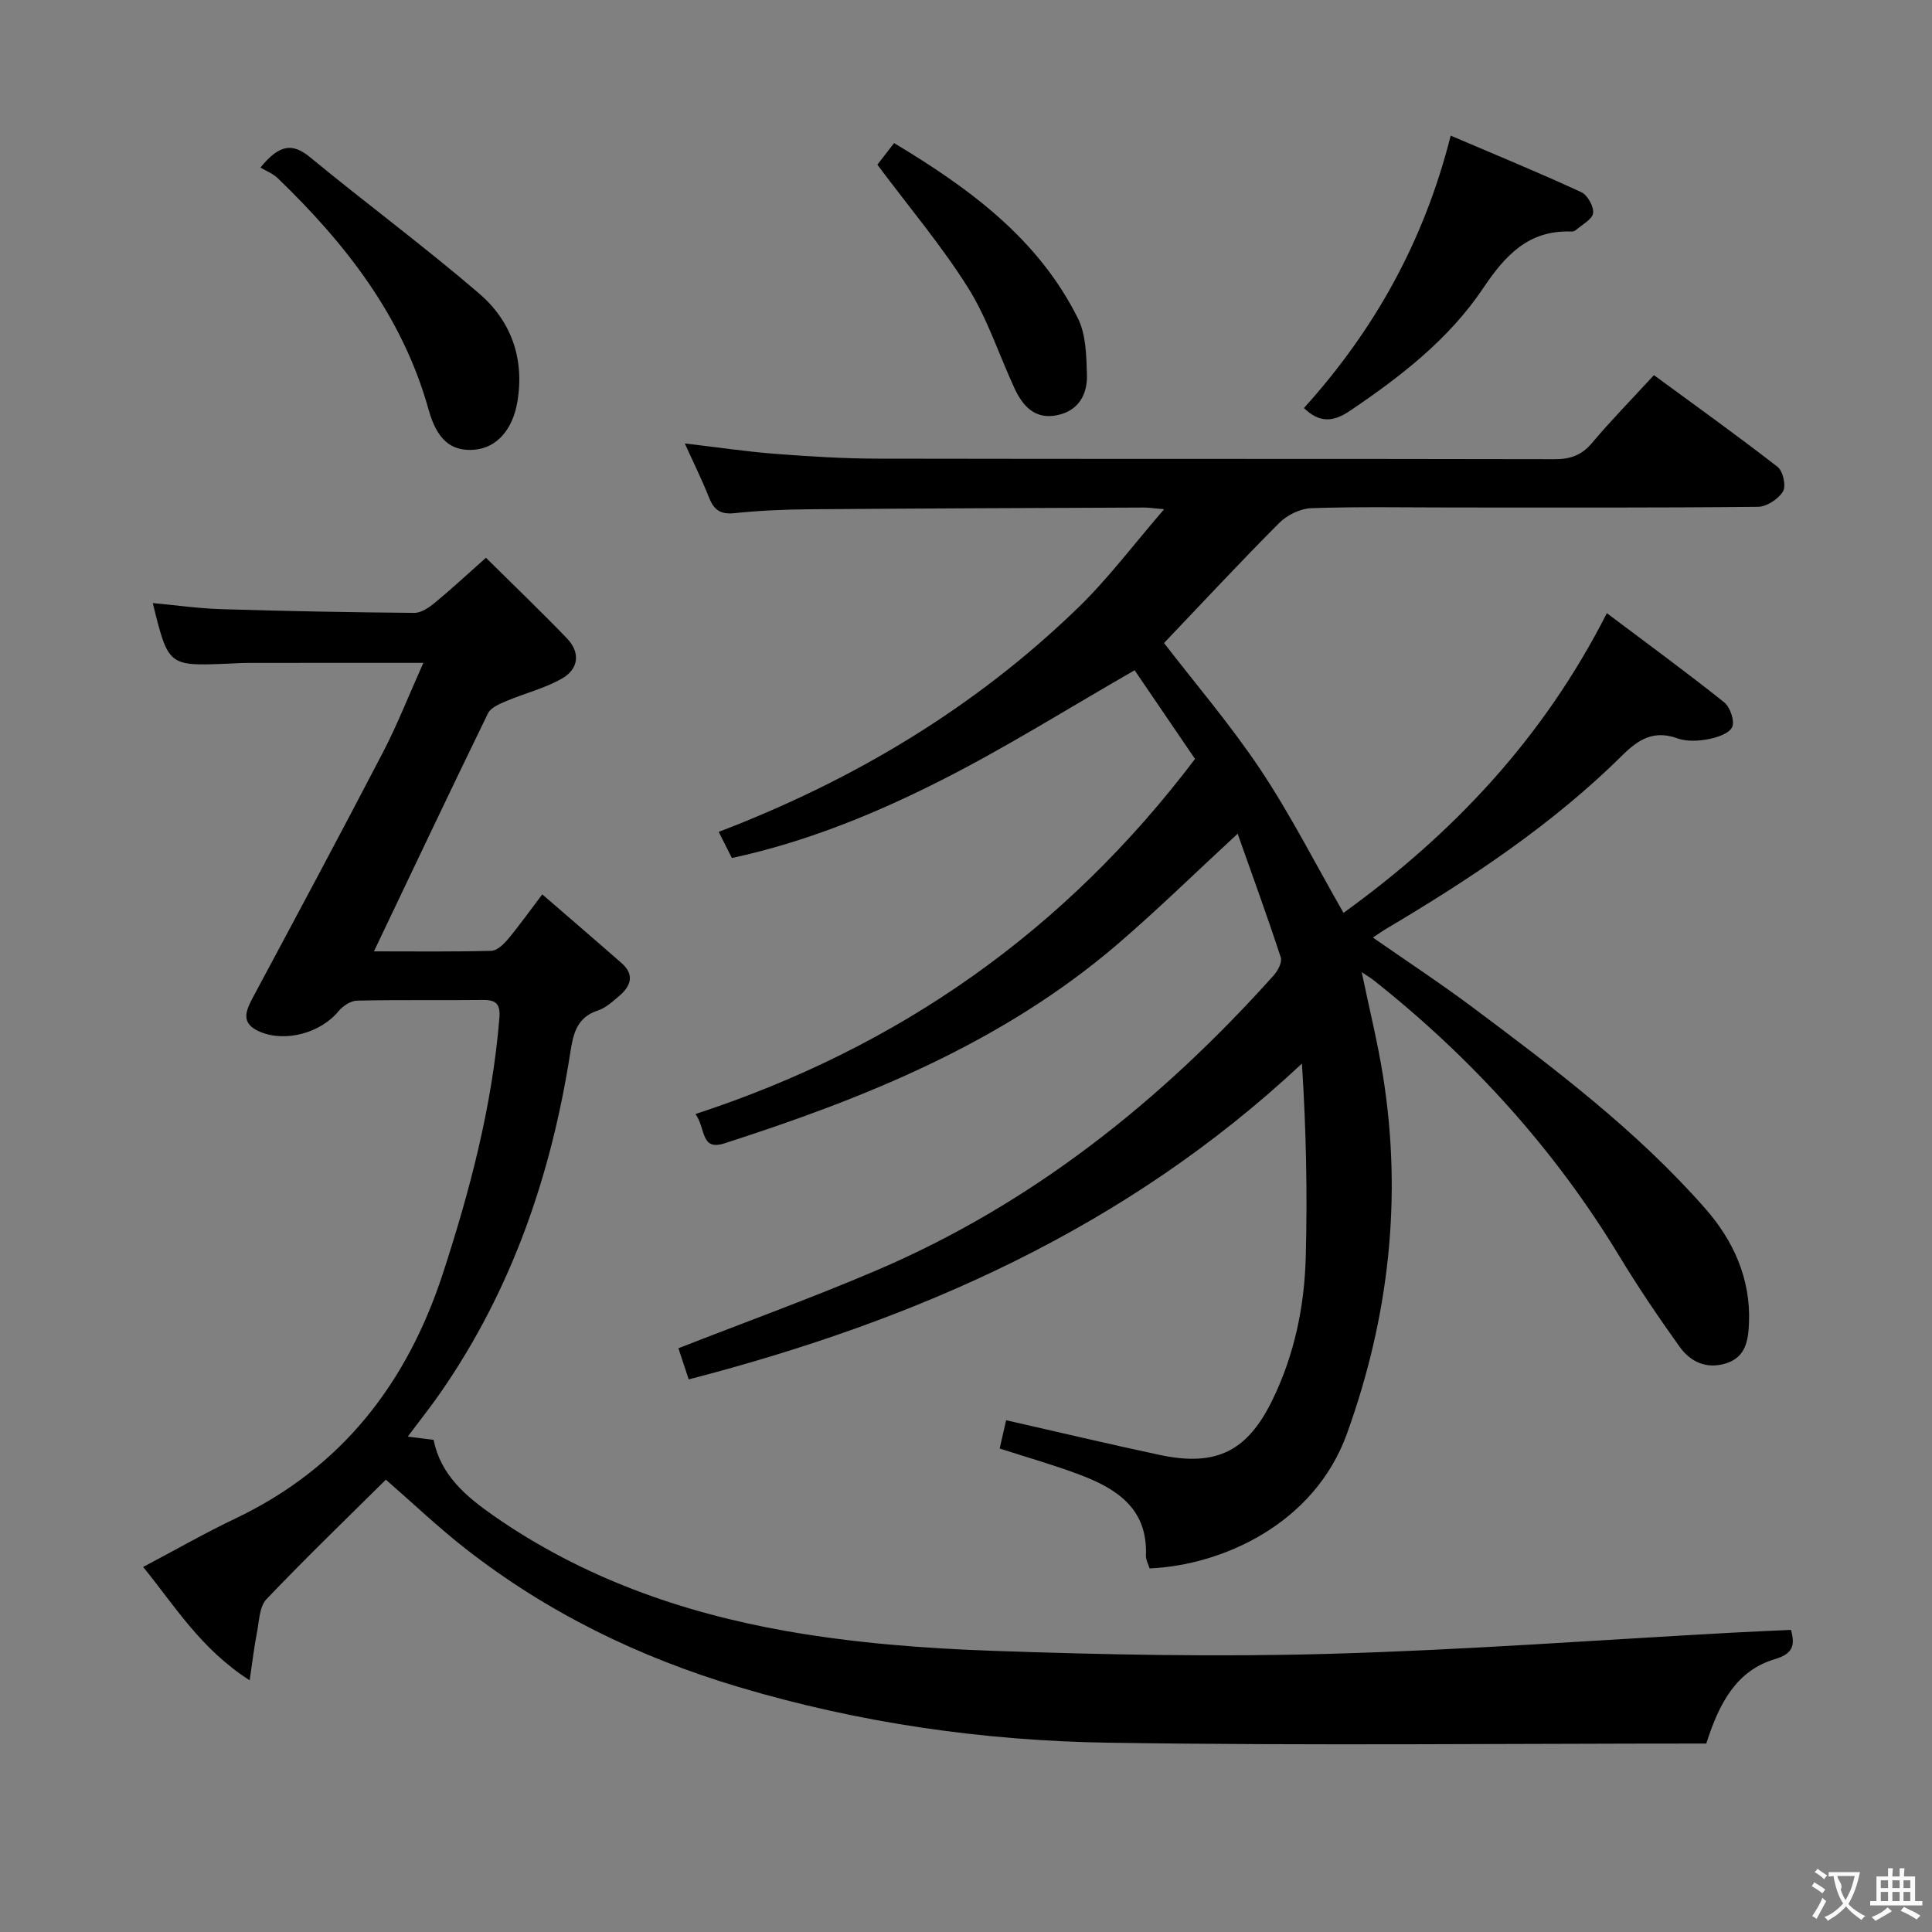 <svg enable-background="new 0 0 400 400" viewBox="0 0 400 400" xmlns="http://www.w3.org/2000/svg"><rect x="0" y="0" width="400" height="400" fill="#808080" stroke="none"/><g fill="#010000"><path d="m238.01 324.72c-.26-.86-.8-1.79-.76-2.7.39-9.69-6.06-13.82-13.76-16.72-5.26-1.98-10.69-3.52-16.52-5.4.44-1.94.9-3.93 1.34-5.86 10.82 2.46 21.29 4.95 31.81 7.19 11.81 2.51 18.22-.83 23.39-11.52 4.5-9.3 6.55-19.19 6.83-29.36.36-13.21.09-26.44-.79-40.15-36.28 33.99-79.56 53.11-126.96 65.39-.8-2.43-1.5-4.55-2.13-6.45 13.86-5.42 27.56-10.39 40.93-16.09 32.28-13.77 59.03-35.14 82.31-61.1.86-.96 1.8-2.73 1.47-3.73-2.77-8.47-5.83-16.84-8.93-25.61-8.83 8.15-16.65 15.83-24.96 22.95-23.73 20.32-52.04 31.76-81.33 41.17-4.93 1.58-3.81-3.13-5.96-6.08 42.15-13.8 76.47-37.89 103.43-73.52-4.14-6.07-8.49-12.46-12.51-18.36-13.74 7.88-26.78 16.1-40.48 23-13.58 6.85-27.75 12.61-42.9 15.87-.95-1.89-1.76-3.49-2.73-5.41 28.01-10.71 53.13-25.74 74.52-46.52 6.14-5.96 11.32-12.9 17.7-20.28-2.3-.2-3.21-.35-4.12-.35-23.16.1-46.32.18-69.48.36-5.15.04-10.31.28-15.43.81-2.87.3-4.21-.74-5.2-3.25-1.45-3.67-3.21-7.21-5.01-11.19 6.58.77 12.63 1.68 18.7 2.15 7.13.55 14.28.99 21.42 1 46.66.09 93.32.01 139.98.11 3.26.01 5.59-.82 7.73-3.36 3.96-4.7 8.27-9.1 12.82-14.04 8.65 6.35 17.26 12.51 25.61 19 1.12.87 1.79 3.97 1.11 5.08-.96 1.57-3.37 3.16-5.17 3.18-20.99.22-41.99.14-62.99.14-9.83 0-19.67-.19-29.49.14-2.27.08-5 1.41-6.64 3.05-8.1 8.12-15.91 16.53-23.86 24.87 6.45 8.38 13.78 16.94 19.99 26.25 6.24 9.37 11.36 19.48 17.17 29.62 22.32-16.12 41.2-35.82 54.52-62.05 8.29 6.24 16.41 12.17 24.26 18.43 1.25.99 2.24 3.83 1.7 5.12-.56 1.32-3.07 2.18-4.86 2.52-2.08.4-4.5.55-6.44-.14-4.82-1.74-8 .08-11.36 3.41-14.53 14.4-31.45 25.6-48.95 35.99-.83.49-1.62 1.06-2.79 1.83 7.09 4.94 13.98 9.46 20.57 14.39 17.08 12.76 34.13 25.63 48.27 41.74 5.78 6.59 9.4 14.49 9.03 23.63-.14 3.56-.62 7.12-4.79 8.41-4.03 1.25-7.35-.33-9.59-3.47-4.35-6.08-8.55-12.28-12.42-18.67-13.44-22.19-30.56-41.06-50.84-57.14-.62-.5-1.32-.9-2.54-1.72 1.57 7.56 3.28 14.44 4.4 21.42 4.04 25.31 1.24 49.97-7.43 74.05-6.77 18.88-26.02 27.35-40.89 27.97z"/><path d="m79.89 306.35c-7.6 7.54-16.34 15.96-24.72 24.74-1.46 1.52-1.5 4.49-1.96 6.84-.58 2.96-.93 5.97-1.52 9.96-10.08-6.46-15.44-15.32-22.05-23.47 6.62-3.49 12.79-7.03 19.2-10.08 21.93-10.47 35.43-27.95 42.85-50.67 5.63-17.24 10.21-34.69 11.7-52.85.24-2.98-.68-3.83-3.48-3.79-8.66.1-17.33-.06-25.99.14-1.32.03-2.94 1.11-3.84 2.2-3.71 4.49-10.97 6.5-16.27 4.24-4.13-1.76-2.92-4.34-1.35-7.29 9.02-16.84 18.05-33.68 26.86-50.62 2.96-5.7 5.31-11.72 8.33-18.46-12.64 0-24.37-.01-36.09.01-1.5 0-2.99.1-4.49.16-12.23.49-12.23.49-15.44-12.55 4.88.45 9.54 1.12 14.21 1.26 13.31.41 26.62.66 39.94.77 1.43.01 3.05-1.11 4.26-2.1 3.45-2.85 6.74-5.91 10.57-9.31 5.71 5.66 11.33 11.04 16.73 16.64 2.9 3 2.47 6.41-1.03 8.39-3.54 2.01-7.65 3.02-11.44 4.62-1.41.6-3.24 1.35-3.83 2.54-7.91 16.23-15.63 32.55-23.62 49.3 8.13 0 16.21.1 24.29-.11 1.17-.03 2.54-1.33 3.42-2.37 2.33-2.78 4.43-5.75 7.14-9.32 5.7 4.93 11.09 9.55 16.42 14.23 2.7 2.37 1.96 4.7-.42 6.74-1.38 1.18-2.84 2.53-4.5 3.08-4.41 1.45-5.1 4.89-5.71 8.79-3.95 25.28-12.1 48.99-26.77 70.2-2.06 2.98-4.33 5.82-6.87 9.23 1.98.25 3.52.44 5.36.67 1.44 7.31 6.71 11.73 12.55 15.8 18.23 12.68 38.73 19.93 60.28 23.75 14.17 2.51 28.69 3.63 43.09 4.13 23.12.81 46.29 1.27 69.4.62 27.91-.78 55.79-2.87 83.68-4.39 3.95-.21 7.9-.38 12.02-.57.85 3.1.52 4.91-3.34 6.06-7.9 2.36-11.5 9-14.19 17.47-41.16 0-82.45.46-123.73-.17-25.95-.4-51.56-4.06-76.63-11.54-20.68-6.17-39.6-15.4-56.55-28.65-5.62-4.39-10.81-9.34-16.47-14.27z"/><path d="m269.97 84.48c14.49-16.06 24.82-34.36 30.38-56.4 9.28 3.96 18.24 7.65 27.03 11.7 1.29.6 2.63 2.98 2.45 4.35-.17 1.3-2.27 2.37-3.56 3.5-.23.2-.62.32-.93.31-8.85-.35-13.69 4.9-18.27 11.73-7.12 10.61-17.17 18.37-27.71 25.47-3.4 2.29-6.27 2.39-9.39-.66z"/><path d="m53.92 34.69c4-4.91 6.71-5.08 10.31-2.11 11.54 9.51 23.58 18.41 34.92 28.14 6.65 5.7 9.49 13.47 7.96 22.5-.96 5.68-4.23 9.51-8.92 9.89-4.78.39-7.72-2.06-9.46-8.31-5.36-19.27-17.15-34.33-31.22-47.9-1.04-1-2.52-1.56-3.59-2.21z"/><path d="m181.65 34.1c.74-.96 1.94-2.51 3.46-4.48 15.55 9.35 29.82 19.75 38.07 36.31 1.67 3.36 1.74 7.7 1.86 11.6.13 4.12-1.73 7.54-6.21 8.44-4.62.93-7.12-1.95-8.83-5.67-3.2-6.93-5.57-14.35-9.59-20.75-5.44-8.66-12.11-16.55-18.76-25.45z"/></g><path d="m377.9 391.2c-.2.3-.4.5-.6.8-.7-.6-1.4-1-2.2-1.5.2-.3.4-.5.5-.8.6.4 1.4.8 2.3 1.5zm-1.8 6.1c-.2-.2-.5-.4-.9-.6.4-.6.8-1.2 1.2-1.9s.7-1.3.9-1.9c.3.3.5.5.8.7-.7 1.3-1.4 2.6-2 3.7zm2.2-9c-.3.3-.5.5-.6.8-.6-.6-1.3-1.1-2-1.5.3-.3.5-.5.6-.7.6.5 1.3.9 2 1.4zm.3.2v-.9h2 4.5c-.3 1.3-.6 2.5-1 3.6s-.9 2.1-1.4 3c.4.5 1 1 1.6 1.4s1.2.8 1.9 1.1c-.3.2-.5.4-.8.8-.4-.3-1-.7-1.6-1.2s-1.2-1.1-1.6-1.6c-.5.6-1.1 1.1-1.7 1.6s-1.4.9-2.1 1.4c-.1-.3-.3-.5-.7-.8.6-.2 1.2-.5 1.9-1s1.4-1.1 2-1.8c-.5-.8-.9-1.6-1.2-2.5s-.6-2-.8-3.2c-.4.1-.7.1-1 .1zm2.5 2.7c.3 1 .7 1.7 1 2.2.3-.5.6-1.1 1-2s.6-1.9.9-3h-3.2-.4c.1.9 1.3 1.8.7 2.8z" fill="#fbfafa"/><path d="m396.5 388.5v1.5 3.6h1.5v.9c-.4 0-1 0-1.7 0h-7.9c-.5 0-.9 0-1.2 0v-.9h1.3v-3.5c0-.7 0-1.2 0-1.6h2.4c0-.8 0-1.4 0-1.7h1c0 .3-.1.8-.1 1.7h1.5c0-.8 0-1.4 0-1.7h1c0 .3-.1.9-.1 1.7zm-8.2 9.2c-.2-.3-.5-.5-.8-.8.8-.3 1.4-.6 1.9-.9s1-.7 1.4-1.1c.3.3.6.5.9.8-1.6 1-2.8 1.6-3.4 2zm2.6-6.8v-1.6h-1.5v1.6zm0 2.7v-1.9h-1.5v1.9zm2.4-2.7v-1.6h-1.5v1.6zm0 2.7v-1.9h-1.5v1.9zm.2 2 .7-.8c.4.2.9.5 1.6.8s1.3.7 1.8 1c-.3.3-.5.5-.8.8-.4-.3-1.5-1-3.3-1.8zm2-4.7v-1.6h-1.4v1.6zm0 2.7v-1.9h-1.4v1.9z" fill="#fbfafa"/></svg>